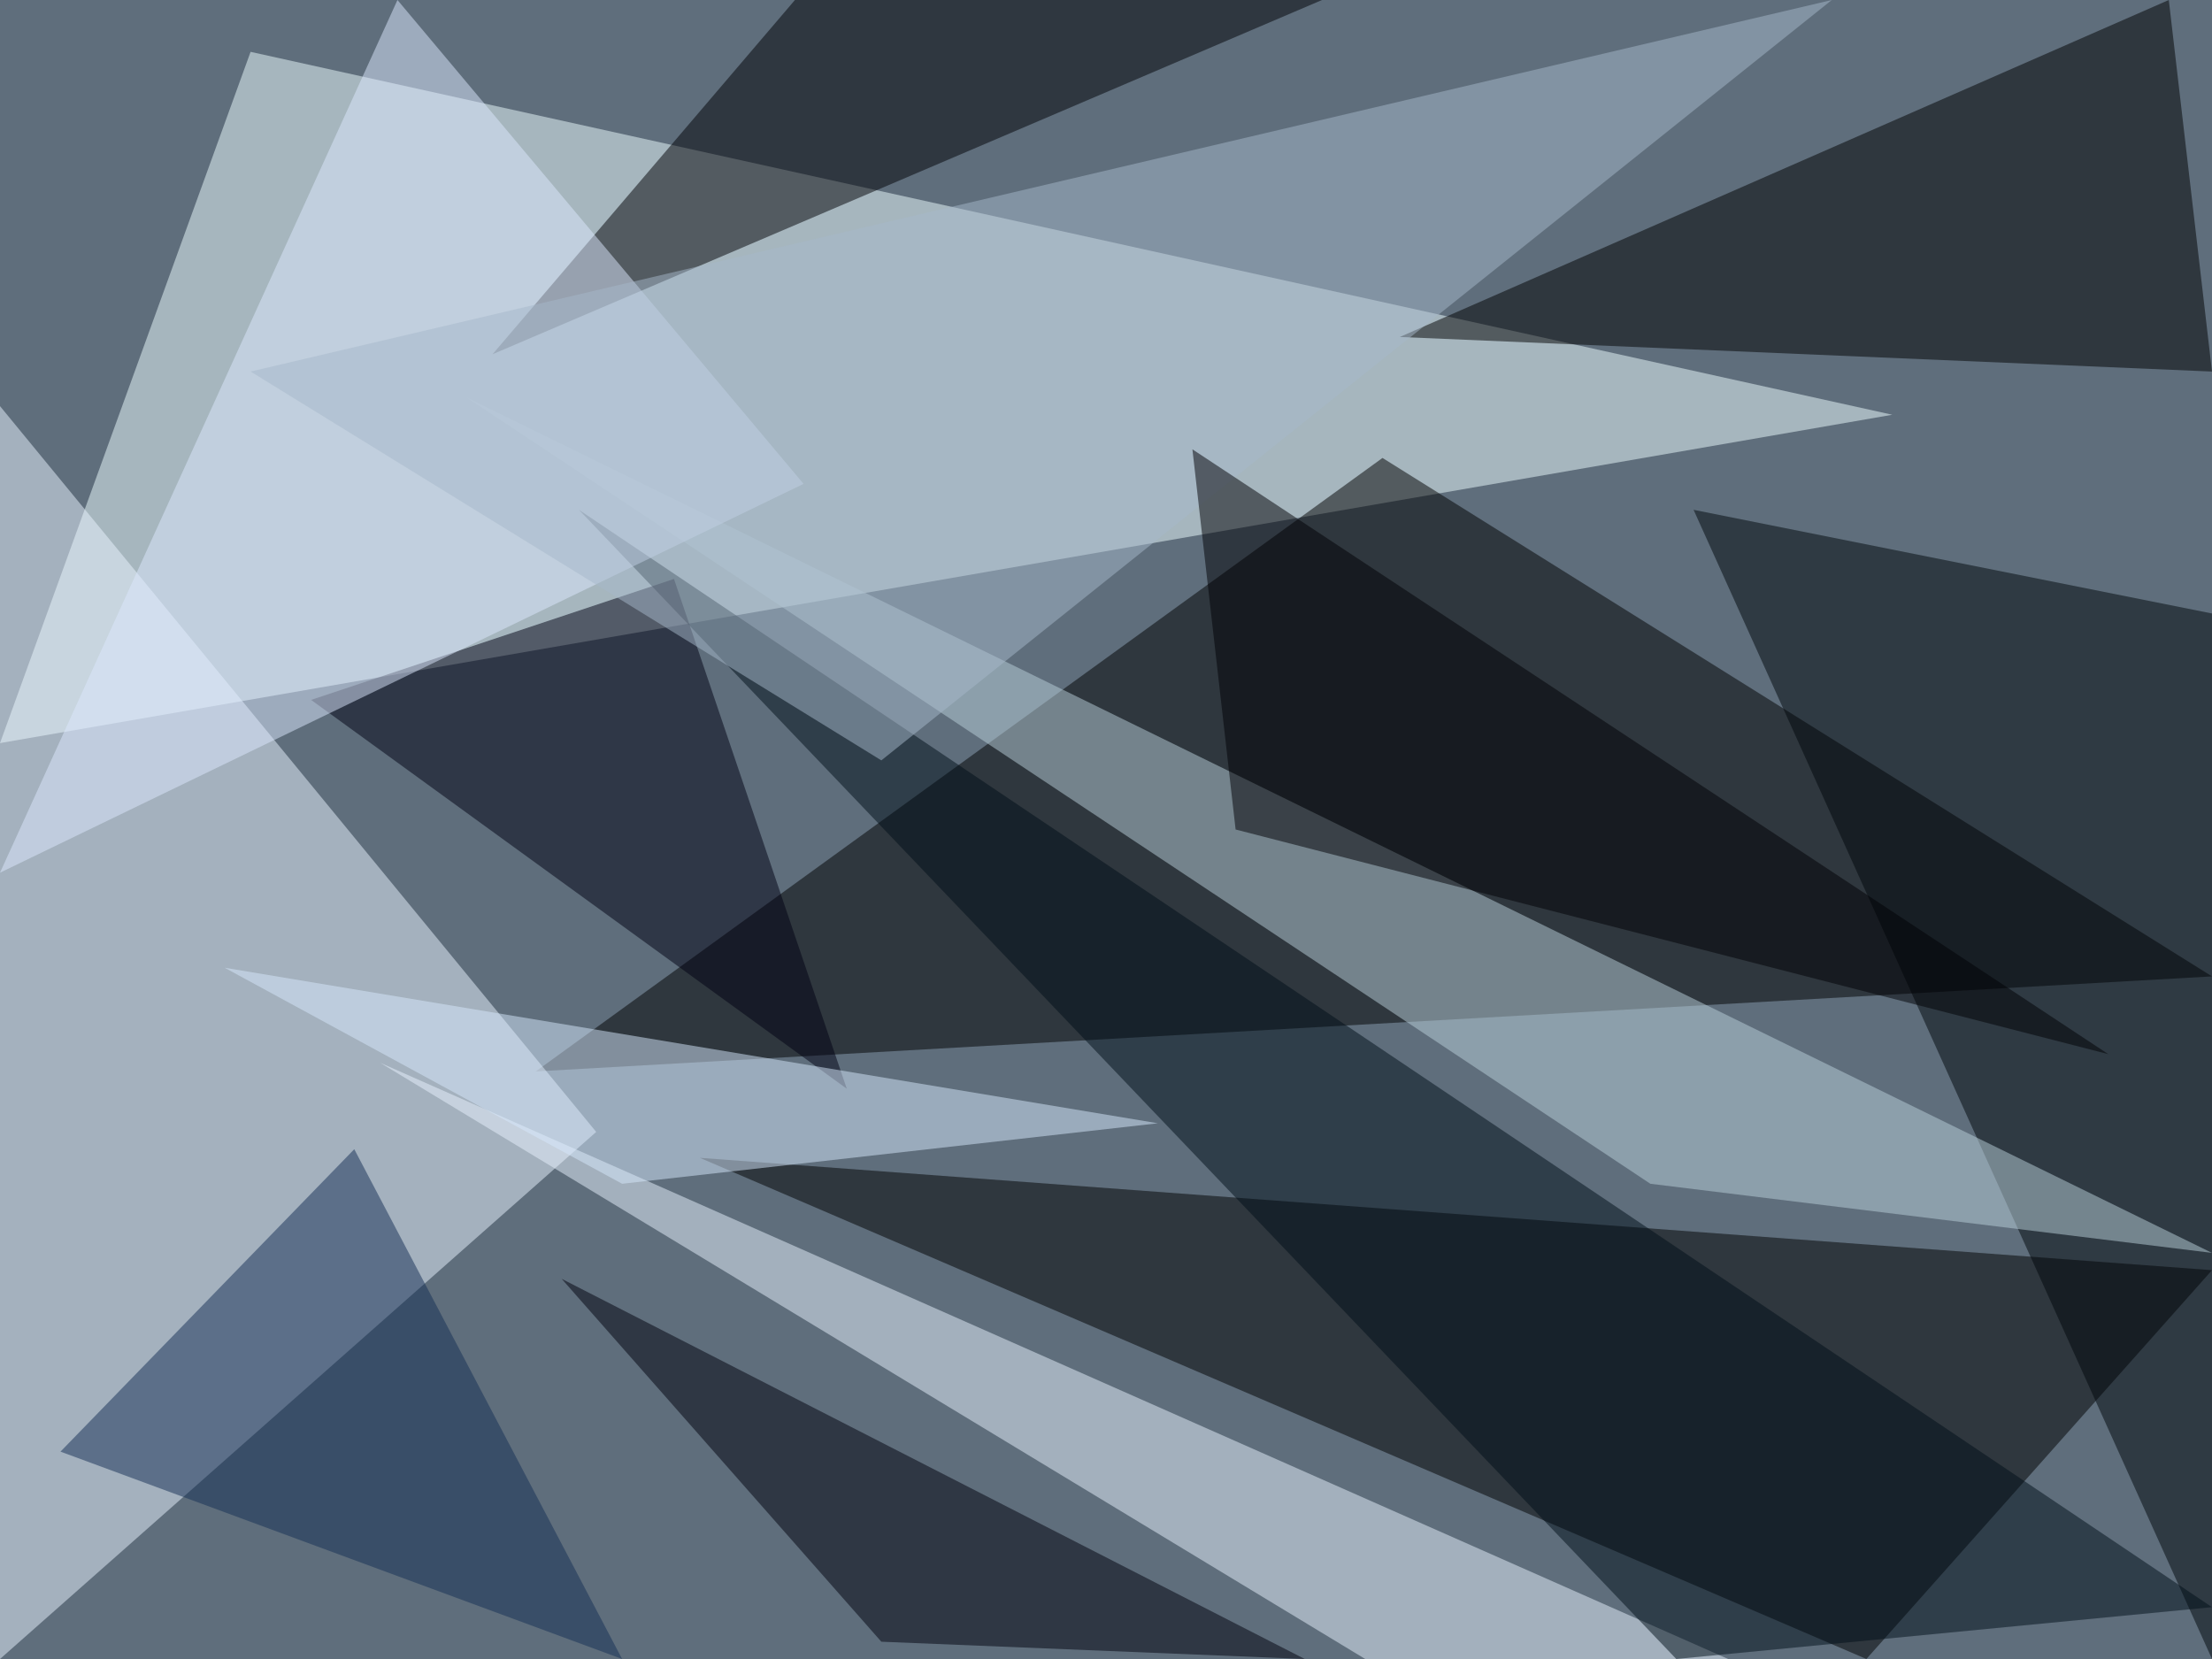 <?xml version="1.0" standalone="no"?>
<svg xmlns="http://www.w3.org/2000/svg" version="1.2" baseProfile="tiny" width="256" height="192" viewBox="0 0 256 192">
<rect x="0" y="0" width="256" height="192" id="0" fill="rgb(95,110,124)" fill-opacity="1" />
<polygon points="0,86 29,6 219,48" id="1" fill="rgb(238,252,255)" fill-opacity="0.502" />
<polygon points="160,53 256,113 62,124" id="2" fill="rgb(0,0,0)" fill-opacity="0.502" />
<polygon points="81,134 216,192 256,147" id="3" fill="rgb(0,0,0)" fill-opacity="0.502" />
<polygon points="0,192 69,131 0,47" id="4" fill="rgb(234,243,255)" fill-opacity="0.502" />
<polygon points="251,0 256,43 162,39" id="5" fill="rgb(0,0,0)" fill-opacity="0.502" />
<polygon points="153,0 92,0 57,41" id="6" fill="rgb(0,0,4)" fill-opacity="0.502" />
<polygon points="256,71 196,59 256,192" id="7" fill="rgb(0,7,10)" fill-opacity="0.502" />
<polygon points="256,145 54,46 191,137" id="8" fill="rgb(185,207,217)" fill-opacity="0.502" />
<polygon points="41,133 7,168 72,192" id="9" fill="rgb(20,46,84)" fill-opacity="0.502" />
<polygon points="158,192 44,123 200,192" id="10" fill="rgb(232,241,253)" fill-opacity="0.502" />
<polygon points="256,186 67,59 194,192" id="11" fill="rgb(0,15,25)" fill-opacity="0.502" />
<polygon points="98,126 36,81 78,67" id="12" fill="rgb(0,1,18)" fill-opacity="0.502" />
<polygon points="26,112 134,130 72,137" id="13" fill="rgb(213,232,251)" fill-opacity="0.502" />
<polygon points="46,0 0,101 93,56" id="14" fill="rgb(220,231,252)" fill-opacity="0.502" />
<polygon points="65,148 102,190 151,192" id="15" fill="rgb(0,0,13)" fill-opacity="0.502" />
<polygon points="29,43 212,0 102,88" id="16" fill="rgb(166,184,202)" fill-opacity="0.502" />
<polygon points="244,122 143,96 138,52" id="17" fill="rgb(0,0,4)" fill-opacity="0.502" />
</svg>